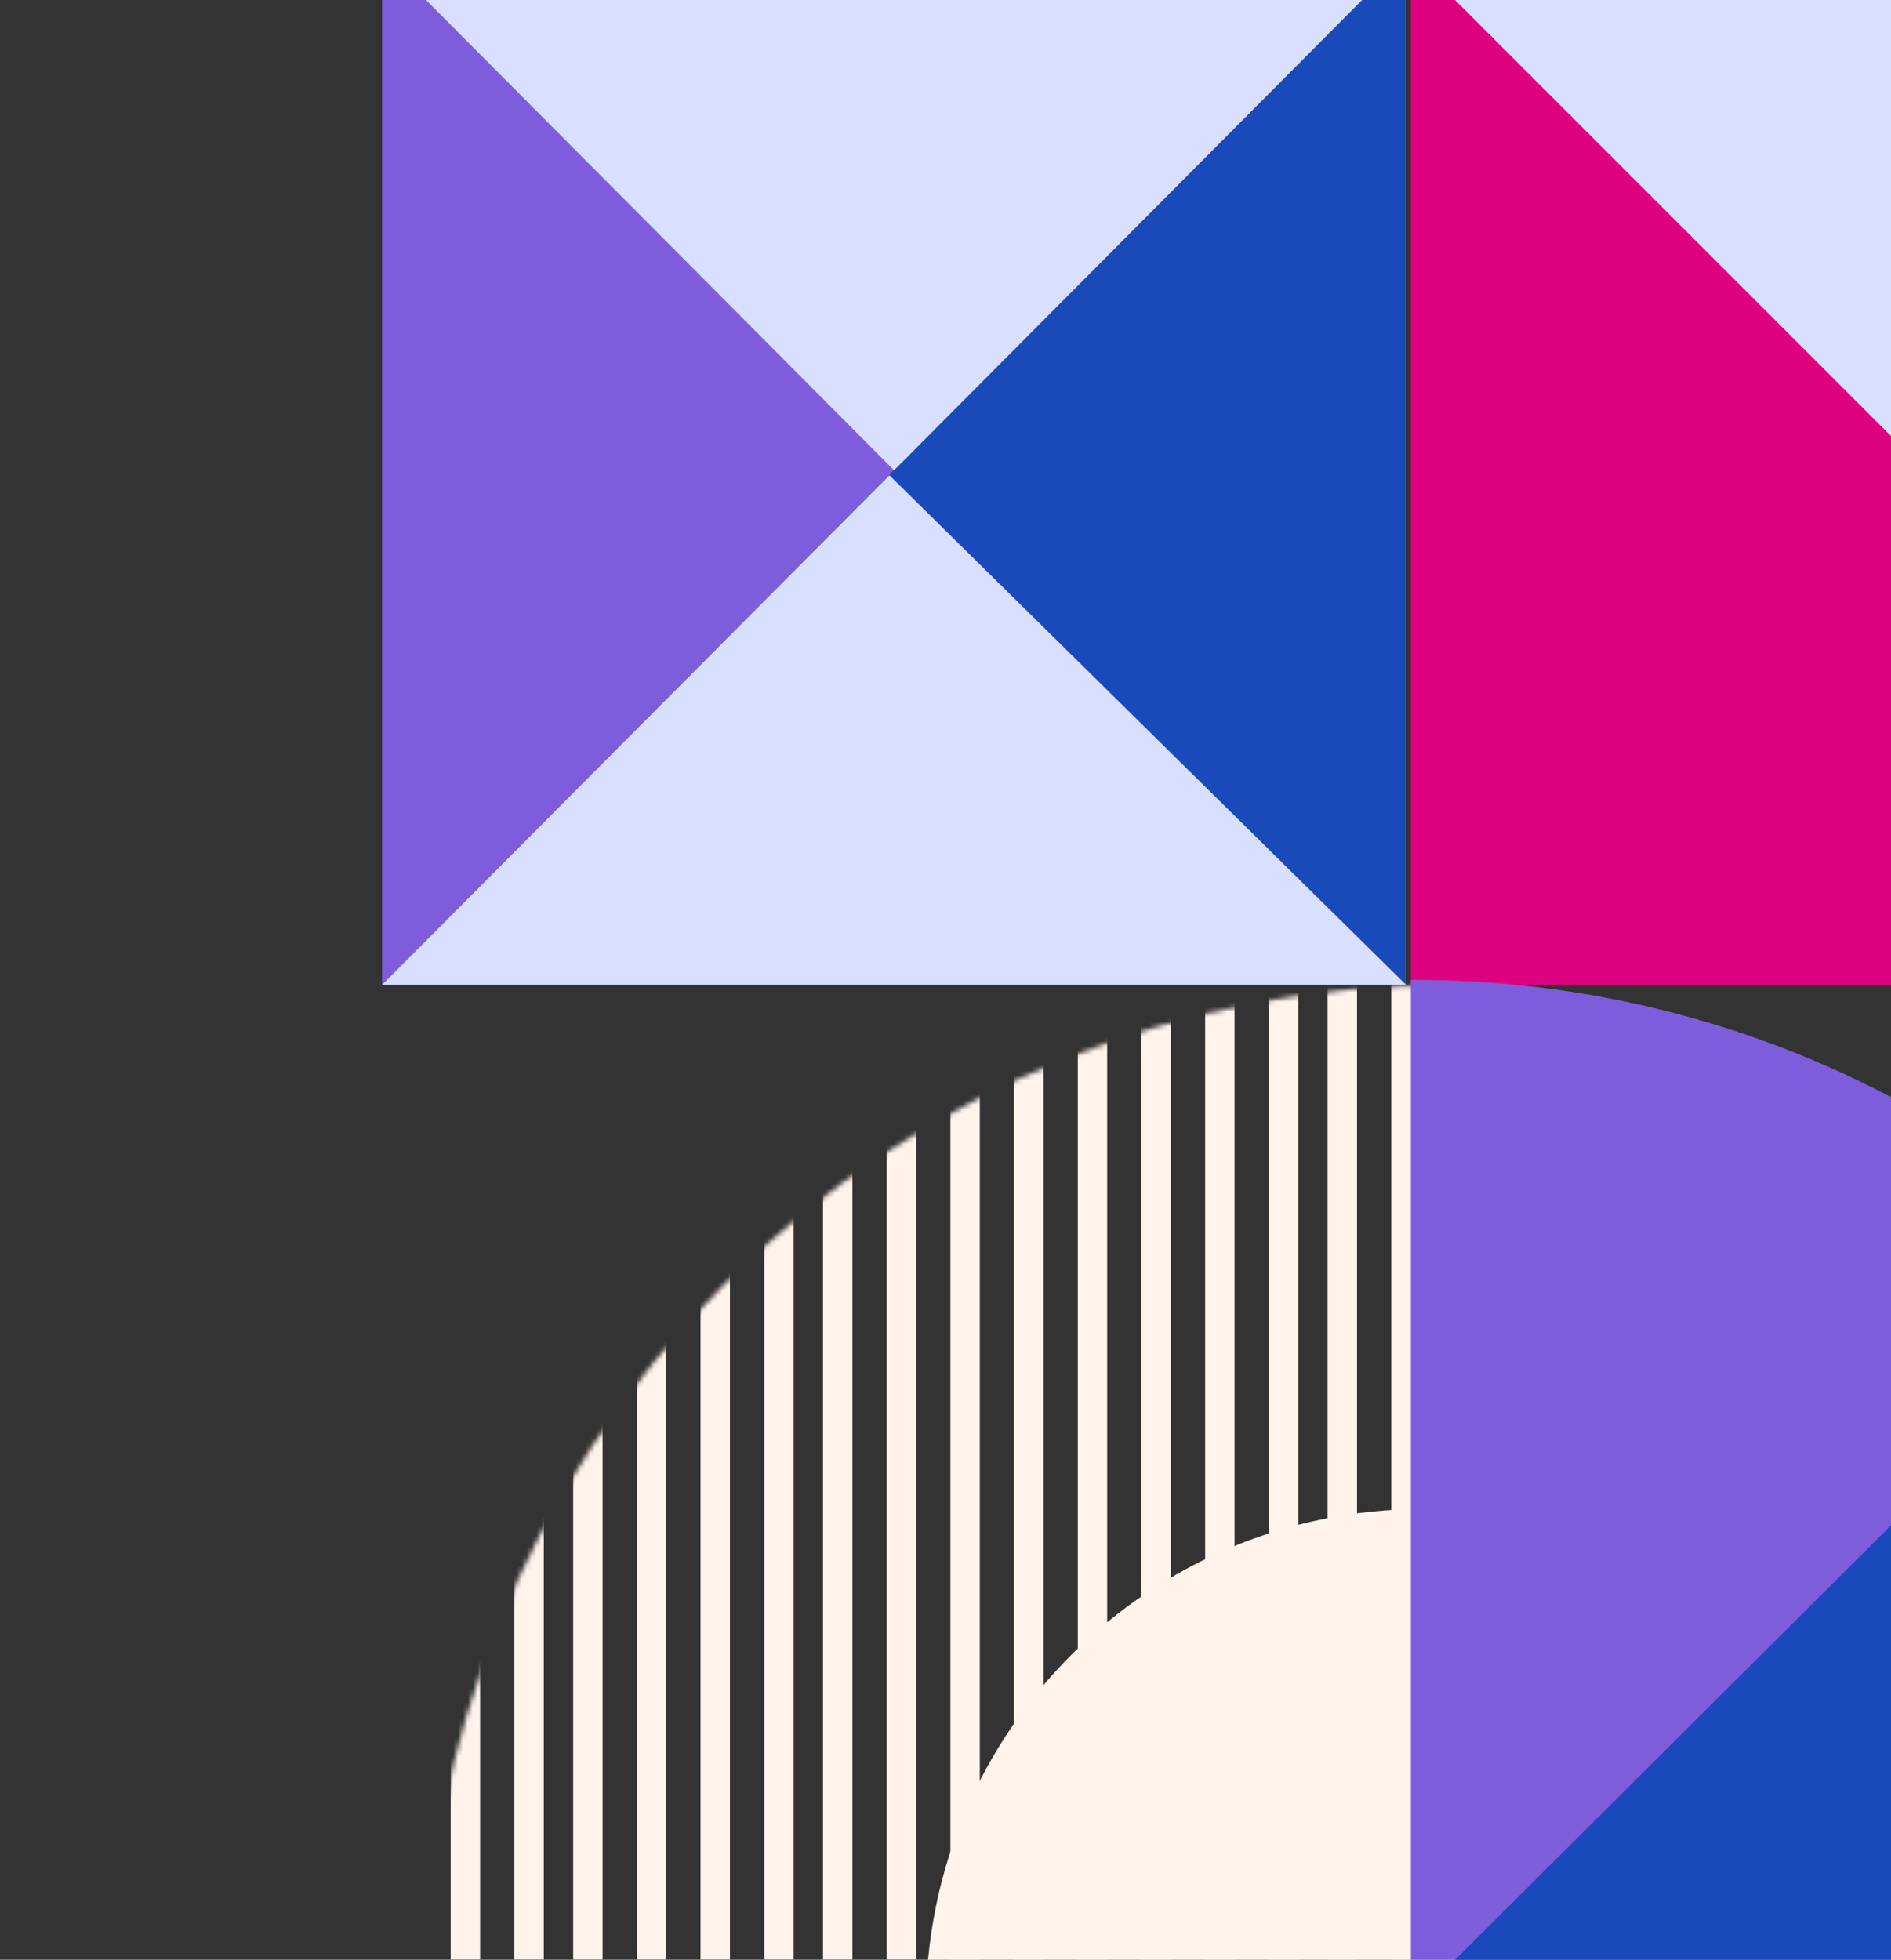 <svg width="386" height="400" viewBox="0 0 386 400" fill="none" xmlns="http://www.w3.org/2000/svg">
<rect x="0" y="0" width="386" height="400" fill="#333333" stroke="none"/>
<path d="M498 -9H288V201H498V-9Z" fill="#DD017F"/>
<path d="M498 201L288 -9H498V201Z" fill="#D9DFFF"/>
<path d="M78 201L287 -9H78V201Z" fill="#7E5DDD"/>
<path d="M287 201V-9H78L287 201Z" fill="#D9DFFF"/>
<path d="M287 -9L78 201H287V-9Z" fill="#1A49BA"/>
<path d="M181.546 97L78 201H287L181.546 97Z" fill="#D9DFFF"/>
<path d="M290.5 510.999C346.557 510.999 392 465.556 392 409.499C392 353.442 346.557 307.999 290.5 307.999C234.443 307.999 189 353.442 189 409.499C189 465.556 234.443 510.999 290.5 510.999Z" fill="#FFF3EC"/>
<mask id="mask0_51_5964" style="mask-type:luminance" maskUnits="userSpaceOnUse" x="86" y="200" width="419" height="419">
<path d="M443.356 557.784C524.976 476.165 524.976 343.833 443.356 262.214C361.736 180.594 229.405 180.594 147.785 262.214C66.166 343.833 66.166 476.165 147.785 557.784C229.405 639.404 361.736 639.404 443.356 557.784Z" fill="white"/>
</mask>
<g mask="url(#mask0_51_5964)">
<mask id="mask1_51_5964" style="mask-type:luminance" maskUnits="userSpaceOnUse" x="85" y="200" width="210" height="420">
<path d="M295 200.999H85V619.999H295V200.999Z" fill="white"/>
</mask>
<g mask="url(#mask1_51_5964)">
<path d="M98 67.999H92V936.999H98V67.999Z" fill="#FFF3EC"/>
<path d="M111 67.999H105V936.999H111V67.999Z" fill="#FFF3EC"/>
<path d="M123 67.999H117V936.999H123V67.999Z" fill="#FFF3EC"/>
<path d="M136 67.999H130V936.999H136V67.999Z" fill="#FFF3EC"/>
<path d="M149 67.999H143V936.999H149V67.999Z" fill="#FFF3EC"/>
<path d="M162 67.999H156V936.999H162V67.999Z" fill="#FFF3EC"/>
<path d="M174 67.999H168V936.999H174V67.999Z" fill="#FFF3EC"/>
<path d="M187 67.999H181V936.999H187V67.999Z" fill="#FFF3EC"/>
<path d="M200 67.999H194V936.999H200V67.999Z" fill="#FFF3EC"/>
<path d="M213 67.999H207V936.999H213V67.999Z" fill="#FFF3EC"/>
<path d="M226 67.999H220V936.999H226V67.999Z" fill="#FFF3EC"/>
<path d="M239 67.999H233V936.999H239V67.999Z" fill="#FFF3EC"/>
<path d="M252 67.999H246V936.999H252V67.999Z" fill="#FFF3EC"/>
<path d="M265 67.999H259V936.999H265V67.999Z" fill="#FFF3EC"/>
<path d="M277 67.999H271V936.999H277V67.999Z" fill="#FFF3EC"/>
<path d="M290 67.999H284V936.999H290V67.999Z" fill="#FFF3EC"/>
</g>
</g>
<path d="M288.67 199.999C288.452 199.999 288.218 199.999 288 200.016V408.999H498C498 293.565 404.279 199.999 288.67 199.999Z" fill="#7E5DDD"/>
<path d="M288 408.999H498C498 351.207 474.504 298.879 436.509 260.999L288 408.999Z" fill="#1A49BA"/>
</svg>
